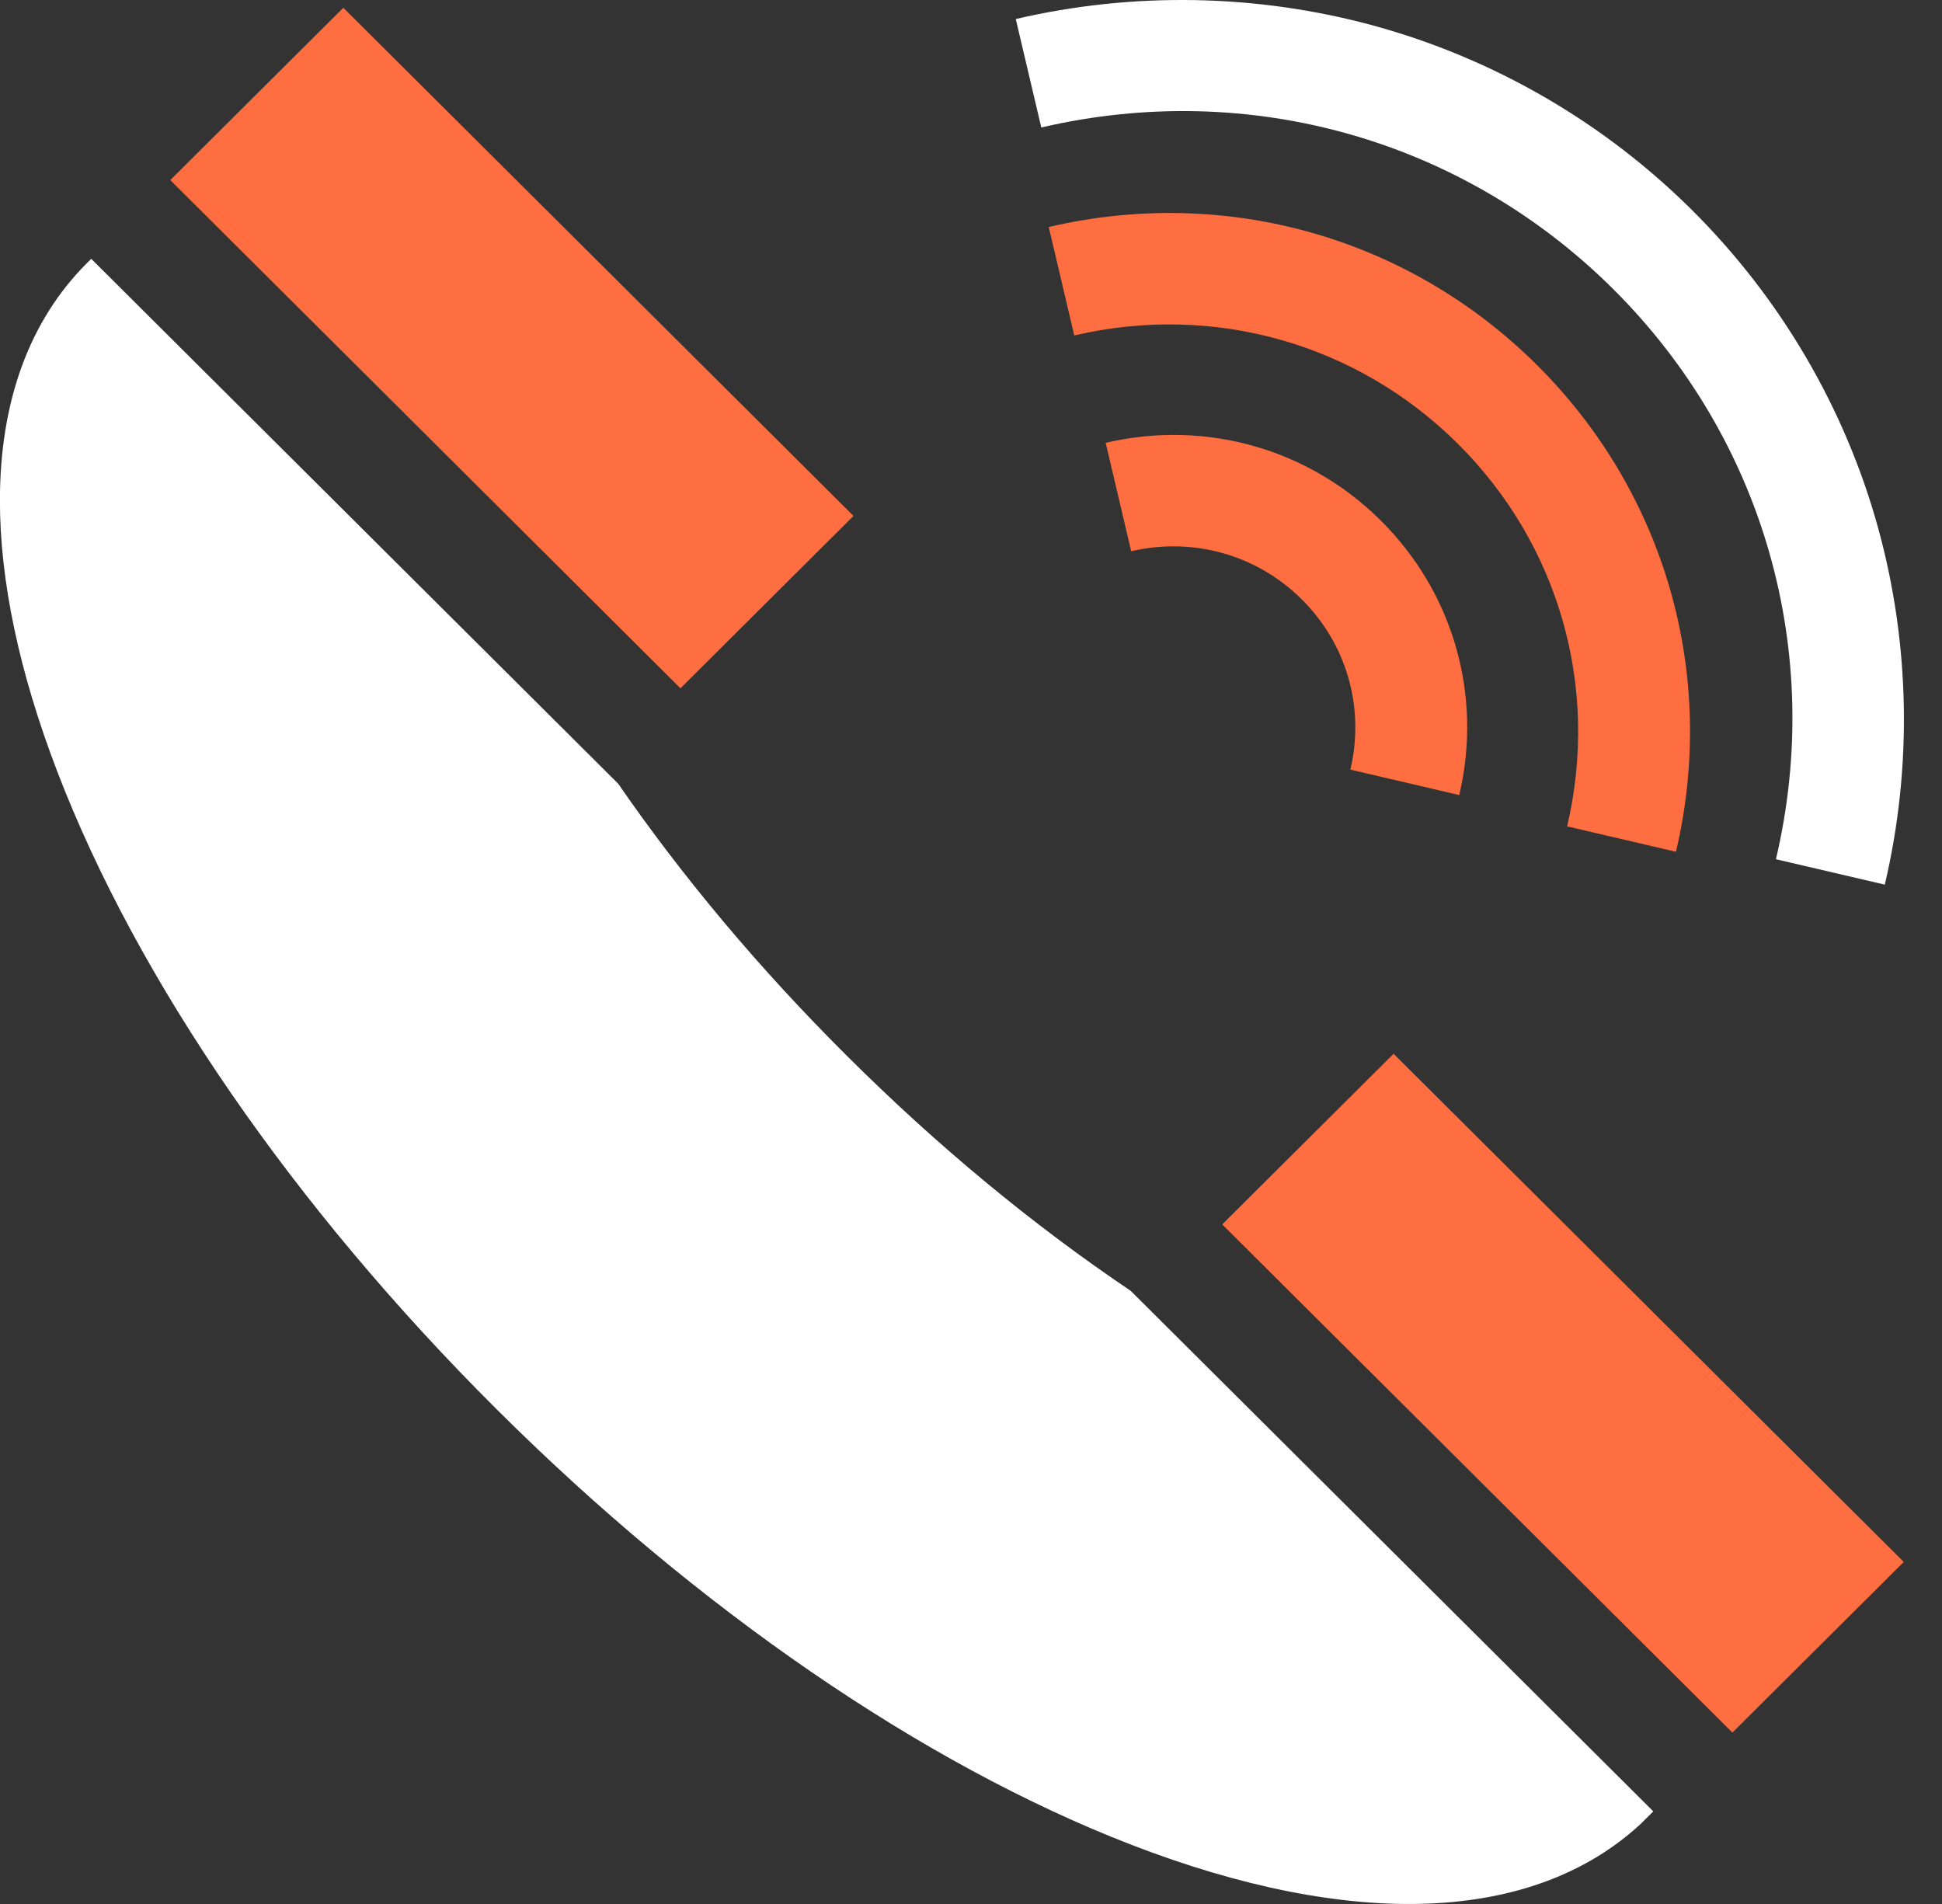 <svg width="51" height="50" viewBox="0 0 51 50" fill="none" xmlns="http://www.w3.org/2000/svg">
<rect x="0" y="0" width="51" height="50" fill="#333333" stroke="none"/>
<path d="M36.598 27.673L49.996 41.018L45.496 45.499L32.098 32.154L36.598 27.673Z" fill="#FF6E40"/>
<path d="M9.016 0.204L22.414 13.549L17.87 18.075L4.472 4.729L9.016 0.204Z" fill="#FF6E40"/>
<path d="M2.291 6.901L2.396 6.797L16.234 20.58C17.938 23.05 19.952 25.448 22.24 27.726C24.616 30.093 27.118 32.163 29.694 33.898L43.418 47.568L43.113 47.871L43.072 47.911C40.256 50.503 35.502 50.689 29.685 48.435C24.228 46.32 18.318 42.262 13.042 37.008C7.704 31.691 3.606 25.742 1.503 20.258C0.498 17.637 -0.002 15.241 -0.002 13.146C-0.002 10.552 0.766 8.421 2.291 6.901Z" fill="white"/>
<path d="M36.268 13.676C38.17 15.571 38.938 18.263 38.323 20.879L35.464 20.211C35.846 18.588 35.37 16.918 34.191 15.744C33.013 14.57 31.336 14.096 29.707 14.476L29.037 11.629C31.663 11.016 34.366 11.781 36.268 13.676Z" fill="#FF6E40"/>
<path d="M40.369 9.592C43.742 12.952 45.105 17.728 44.014 22.368L41.155 21.701C42.013 18.053 40.943 14.3 38.292 11.66C35.642 9.02 31.874 7.954 28.212 8.809L27.542 5.961C32.2 4.874 36.995 6.231 40.369 9.592Z" fill="#FF6E40"/>
<path d="M36.07 0.672C39.225 1.534 42.123 3.213 44.448 5.53C46.774 7.846 48.46 10.732 49.325 13.874C50.162 16.918 50.222 20.153 49.498 23.231L46.639 22.564C47.918 17.128 46.323 11.533 42.372 7.598C38.421 3.663 32.804 2.074 27.346 3.348L26.676 0.5C29.766 -0.221 33.014 -0.161 36.07 0.672Z" fill="white"/>
</svg>
